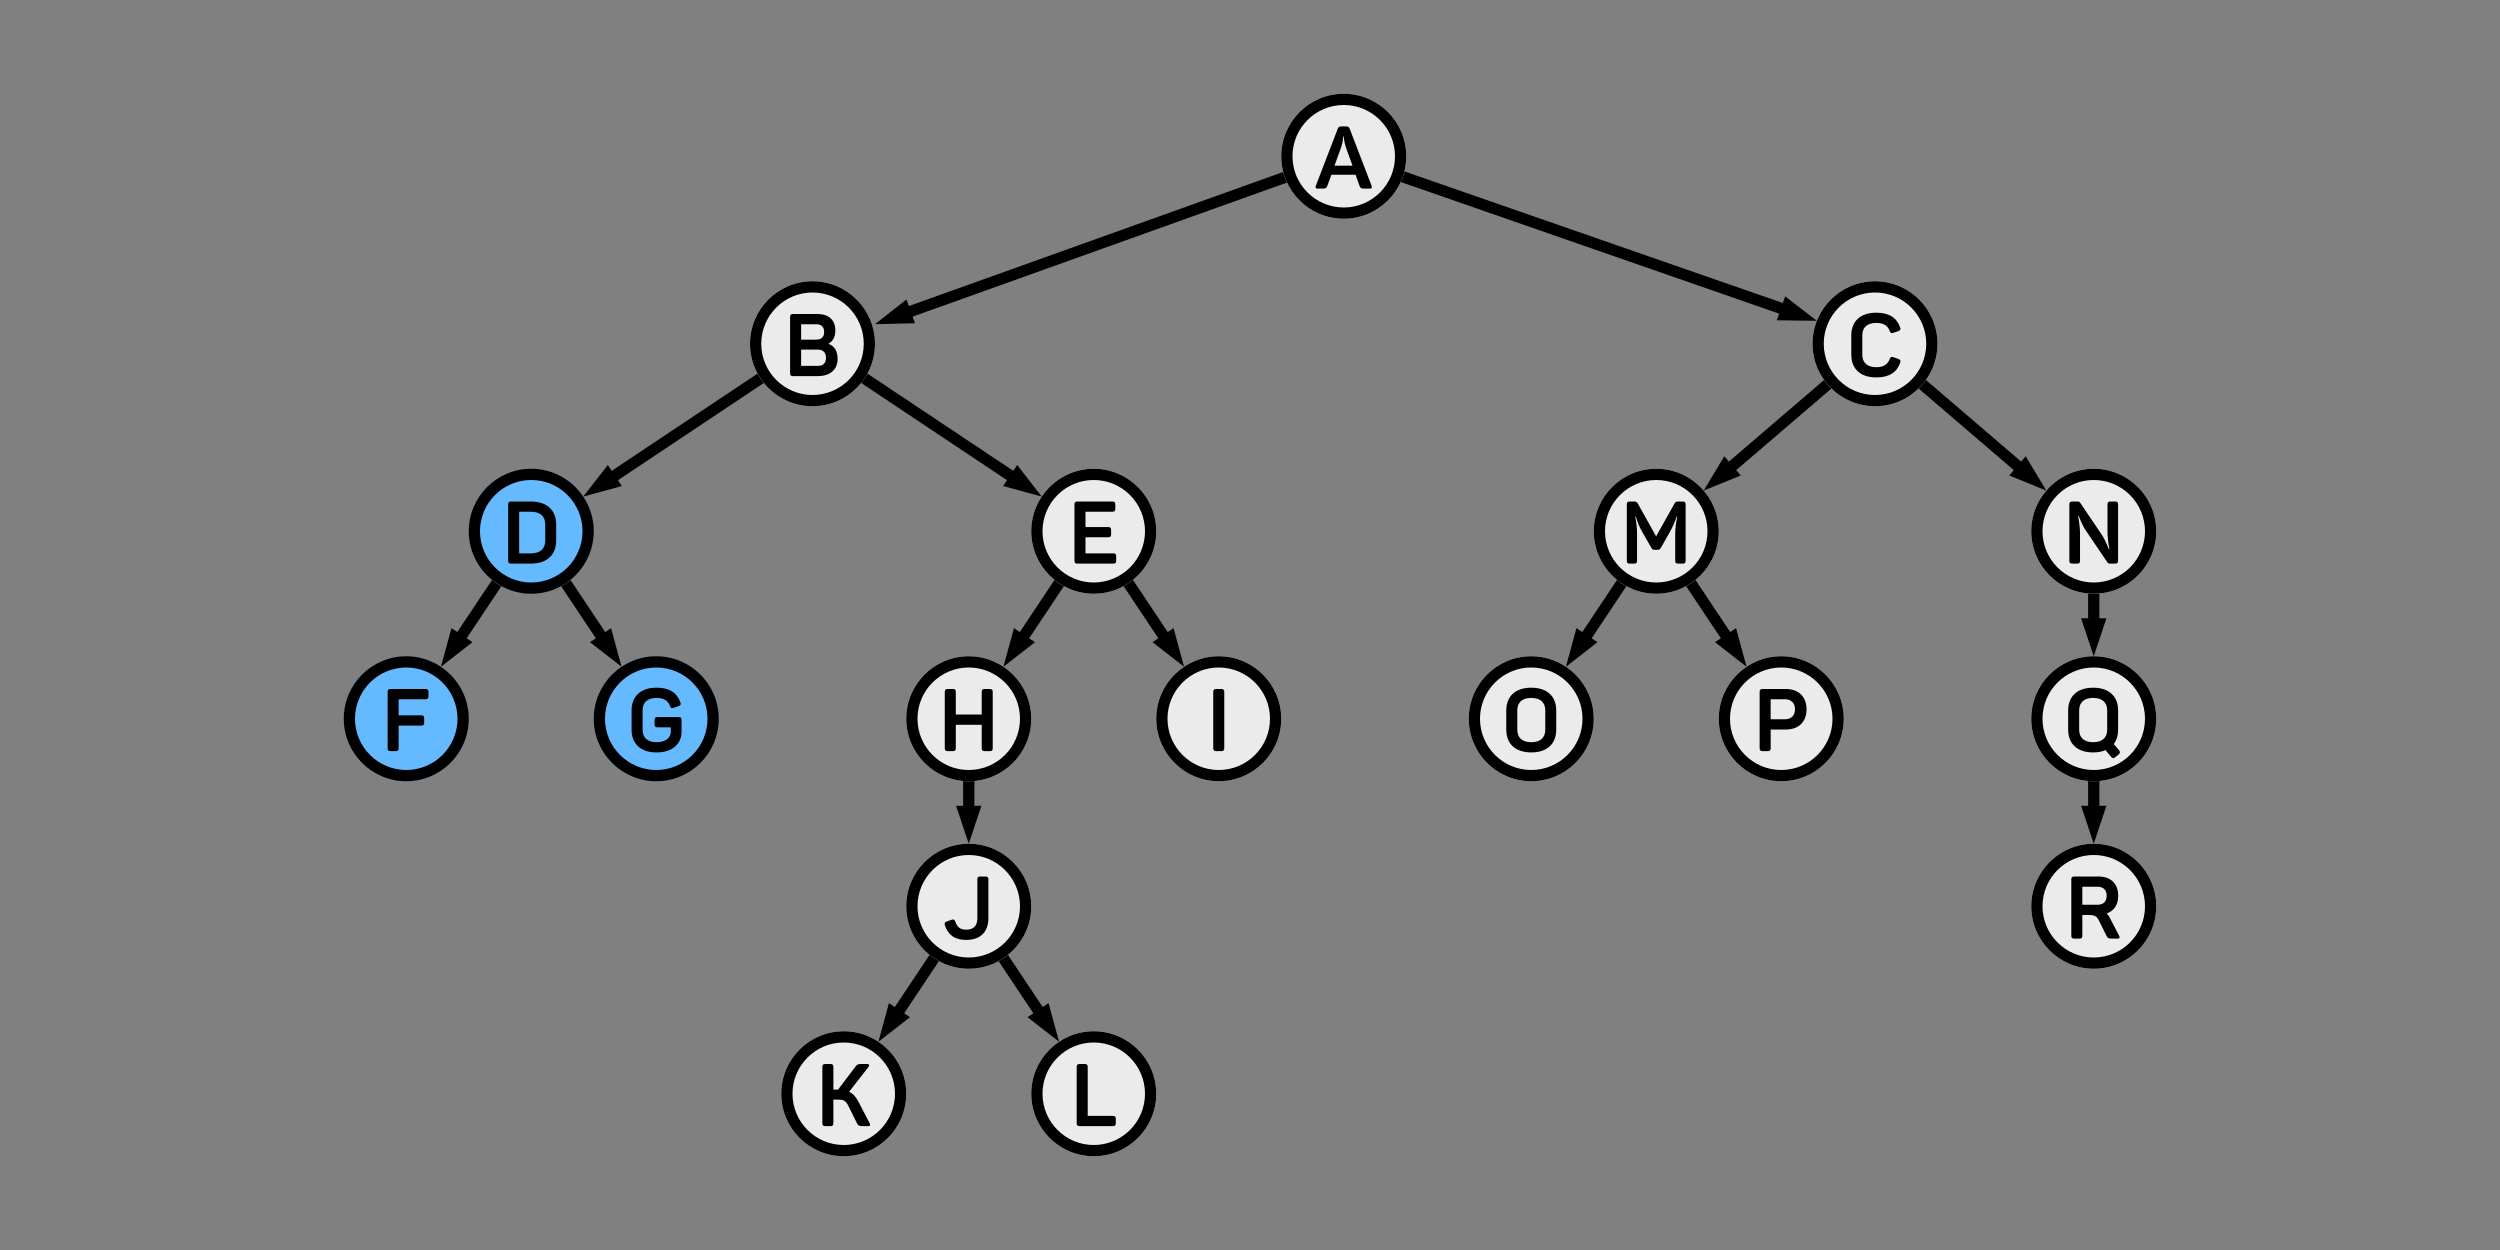 <?xml version="1.0" encoding="UTF-8" standalone="no"?>
<!DOCTYPE svg PUBLIC "-//W3C//DTD SVG 1.1//EN" "http://www.w3.org/Graphics/SVG/1.1/DTD/svg11.dtd">
<svg width="100%" height="100%" viewBox="0 0 400 200" version="1.1" xmlns="http://www.w3.org/2000/svg" xmlns:xlink="http://www.w3.org/1999/xlink" xml:space="preserve" xmlns:serif="http://www.serif.com/" style="fill-rule:evenodd;clip-rule:evenodd;stroke-linecap:round;stroke-linejoin:round;stroke-miterlimit:1.5;">
    <rect x="0" y="0" width="400" height="200" fill="#808080" stroke="none"/>
    <g id="matrix_06">
    </g>
    <g id="matrix_05">
    </g>
    <g id="matrix_04">
    </g>
    <g id="matrix_03">
    </g>
    <g id="matrix_02">
    </g>
    <g id="matrix_01">
    </g>
    <g id="tree_10">
        <g id="edges">
        </g>
        <g id="nodes">
            <g id="Node">
            </g>
            <g id="Node1" serif:id="Node">
            </g>
            <g id="Node2" serif:id="Node">
            </g>
            <g id="Node3" serif:id="Node">
            </g>
            <g id="Node4" serif:id="Node">
            </g>
            <g id="Node5" serif:id="Node">
            </g>
            <g id="Node6" serif:id="Node">
            </g>
            <g id="Node7" serif:id="Node">
            </g>
            <g id="Node8" serif:id="Node">
            </g>
            <g id="Node9" serif:id="Node">
            </g>
            <g id="Node10" serif:id="Node">
            </g>
            <g id="Node11" serif:id="Node">
            </g>
            <g id="Node12" serif:id="Node">
            </g>
            <g id="Node13" serif:id="Node">
            </g>
            <g id="Node14" serif:id="Node">
            </g>
            <g id="Node15" serif:id="Node">
            </g>
            <g id="Node16" serif:id="Node">
            </g>
            <g id="Node17" serif:id="Node">
            </g>
            <g id="Node18" serif:id="Node">
            </g>
            <g id="Node19" serif:id="Node">
            </g>
        </g>
    </g>
    <g id="tree_09">
        <g id="edges1" serif:id="edges">
        </g>
        <g id="nodes1" serif:id="nodes">
            <g id="Node20" serif:id="Node">
            </g>
            <g id="Node21" serif:id="Node">
            </g>
            <g id="Node22" serif:id="Node">
            </g>
            <g id="Node23" serif:id="Node">
            </g>
            <g id="Node24" serif:id="Node">
            </g>
        </g>
    </g>
    <g id="tree_08">
        <g id="edges2" serif:id="edges">
        </g>
        <g id="nodes2" serif:id="nodes">
            <g id="GreenNode">
            </g>
            <g id="Node25" serif:id="Node">
            </g>
            <g id="Node26" serif:id="Node">
            </g>
            <g id="Node27" serif:id="Node">
            </g>
            <g id="Node28" serif:id="Node">
            </g>
            <g id="Node29" serif:id="Node">
            </g>
            <g id="Node30" serif:id="Node">
            </g>
            <g id="Node31" serif:id="Node">
            </g>
            <g id="Node32" serif:id="Node">
            </g>
            <g id="Node33" serif:id="Node">
            </g>
            <g id="Node34" serif:id="Node">
            </g>
            <g id="Node35" serif:id="Node">
            </g>
            <g id="Node36" serif:id="Node">
            </g>
            <g id="Node37" serif:id="Node">
            </g>
            <g id="Node38" serif:id="Node">
            </g>
            <g id="Node39" serif:id="Node">
            </g>
            <g id="Node40" serif:id="Node">
            </g>
            <g id="Node41" serif:id="Node">
            </g>
        </g>
    </g>
    <g id="tree_07">
        <g id="edges3" serif:id="edges">
        </g>
        <g id="nodes3" serif:id="nodes">
            <g id="Node42" serif:id="Node">
            </g>
            <g id="Node43" serif:id="Node">
            </g>
            <g id="Node44" serif:id="Node">
            </g>
            <g id="Node45" serif:id="Node">
            </g>
            <g id="Node46" serif:id="Node">
            </g>
            <g id="Node47" serif:id="Node">
            </g>
            <g id="Node48" serif:id="Node">
            </g>
            <g id="Node49" serif:id="Node">
            </g>
            <g id="Node50" serif:id="Node">
            </g>
            <g id="Node51" serif:id="Node">
            </g>
            <g id="Node52" serif:id="Node">
            </g>
            <g id="Node53" serif:id="Node">
            </g>
            <g id="Node54" serif:id="Node">
            </g>
            <g id="Node55" serif:id="Node">
            </g>
            <g id="Node56" serif:id="Node">
            </g>
            <g id="Node57" serif:id="Node">
            </g>
        </g>
    </g>
    <g id="tree_06">
        <g id="edges4" serif:id="edges">
        </g>
        <g id="nodes4" serif:id="nodes">
            <g id="BlueNode">
            </g>
            <g id="BlueNode1" serif:id="BlueNode">
            </g>
            <g id="BlueNode2" serif:id="BlueNode">
            </g>
            <g id="BlueNode3" serif:id="BlueNode">
            </g>
            <g id="BlueNode4" serif:id="BlueNode">
            </g>
            <g id="BlueNode5" serif:id="BlueNode">
            </g>
            <g id="YellowNode">
            </g>
            <g id="Node58" serif:id="Node">
            </g>
            <g id="Node59" serif:id="Node">
            </g>
            <g id="Node60" serif:id="Node">
            </g>
            <g id="Node61" serif:id="Node">
            </g>
            <g id="Node62" serif:id="Node">
            </g>
            <g id="Node63" serif:id="Node">
            </g>
            <g id="Node64" serif:id="Node">
            </g>
            <g id="Node65" serif:id="Node">
            </g>
            <g id="Node66" serif:id="Node">
            </g>
            <g id="Node67" serif:id="Node">
            </g>
            <g id="Node68" serif:id="Node">
            </g>
        </g>
    </g>
    <g id="tree_05">
        <g id="edges5" serif:id="edges">
        </g>
        <g id="nodes5" serif:id="nodes">
            <g id="BlueNode6" serif:id="BlueNode">
            </g>
            <g id="BlueNode7" serif:id="BlueNode">
            </g>
            <g id="BlueNode8" serif:id="BlueNode">
            </g>
            <g id="BlueNode9" serif:id="BlueNode">
            </g>
            <g id="BlueNode10" serif:id="BlueNode">
            </g>
            <g id="BlueNode11" serif:id="BlueNode">
            </g>
            <g id="YellowNode1" serif:id="YellowNode">
            </g>
            <g id="RedNode">
            </g>
            <g id="RedNode1" serif:id="RedNode">
            </g>
            <g id="RedNode2" serif:id="RedNode">
            </g>
            <g id="RedNode3" serif:id="RedNode">
            </g>
            <g id="GreenNode1" serif:id="GreenNode">
            </g>
            <g id="Node69" serif:id="Node">
            </g>
            <g id="Node70" serif:id="Node">
            </g>
            <g id="Node71" serif:id="Node">
            </g>
            <g id="Node72" serif:id="Node">
            </g>
            <g id="Node73" serif:id="Node">
            </g>
            <g id="Node74" serif:id="Node">
            </g>
        </g>
    </g>
    <g id="tree_04">
        <g id="edges6" serif:id="edges">
        </g>
        <g id="nodes6" serif:id="nodes">
            <g id="YellowNode2" serif:id="YellowNode">
            </g>
            <g id="YellowNode3" serif:id="YellowNode">
            </g>
            <g id="RedNode4" serif:id="RedNode">
            </g>
            <g id="GreenNode2" serif:id="GreenNode">
            </g>
            <g id="GreenNode3" serif:id="GreenNode">
            </g>
            <g id="Node75" serif:id="Node">
            </g>
            <g id="Node76" serif:id="Node">
            </g>
            <g id="Node77" serif:id="Node">
            </g>
            <g id="Node78" serif:id="Node">
            </g>
            <g id="Node79" serif:id="Node">
            </g>
            <g id="Node80" serif:id="Node">
            </g>
            <g id="Node81" serif:id="Node">
            </g>
            <g id="Node82" serif:id="Node">
            </g>
            <g id="Node83" serif:id="Node">
            </g>
            <g id="Node84" serif:id="Node">
            </g>
            <g id="Node85" serif:id="Node">
            </g>
            <g id="Node86" serif:id="Node">
            </g>
            <g id="Node87" serif:id="Node">
            </g>
        </g>
    </g>
    <g>
        <g id="edges7" serif:id="edges">
        </g>
        <g id="nodes7" serif:id="nodes">
            <g id="Node88" serif:id="Node">
            </g>
            <g id="Node89" serif:id="Node">
            </g>
            <g id="Node90" serif:id="Node">
            </g>
            <g id="Node91" serif:id="Node">
            </g>
            <g id="Node92" serif:id="Node">
            </g>
            <g id="Node93" serif:id="Node">
            </g>
            <g id="Node94" serif:id="Node">
            </g>
            <g id="Node95" serif:id="Node">
            </g>
            <g id="Node96" serif:id="Node">
            </g>
            <g id="Node97" serif:id="Node">
            </g>
            <g id="Node98" serif:id="Node">
            </g>
            <g id="Node99" serif:id="Node">
            </g>
            <g id="Node100" serif:id="Node">
            </g>
            <g id="Node101" serif:id="Node">
            </g>
            <g id="Node102" serif:id="Node">
            </g>
            <g id="Node103" serif:id="Node">
            </g>
            <g id="Node104" serif:id="Node">
            </g>
        </g>
    </g>
    <g id="tree_02">
        <g id="edges8" serif:id="edges">
        </g>
        <g id="nodes8" serif:id="nodes">
            <g id="Node105" serif:id="Node">
            </g>
            <g id="Node106" serif:id="Node">
            </g>
            <g id="Node107" serif:id="Node">
            </g>
            <g id="Node108" serif:id="Node">
            </g>
            <g id="Node109" serif:id="Node">
            </g>
            <g id="Node110" serif:id="Node">
            </g>
            <g id="Node111" serif:id="Node">
            </g>
            <g id="Node112" serif:id="Node">
            </g>
            <g id="Node113" serif:id="Node">
            </g>
            <g id="Node114" serif:id="Node">
            </g>
            <g id="Node115" serif:id="Node">
            </g>
            <g id="Node116" serif:id="Node">
            </g>
            <g id="Node117" serif:id="Node">
            </g>
            <g id="Node118" serif:id="Node">
            </g>
            <g id="Node119" serif:id="Node">
            </g>
            <g id="Node120" serif:id="Node">
            </g>
            <g id="Node121" serif:id="Node">
            </g>
            <g id="Node122" serif:id="Node">
            </g>
        </g>
    </g>
    <g id="tree_01">
        <g id="edges9" serif:id="edges">
        </g>
        <g id="nodes9" serif:id="nodes">
            <g id="Node123" serif:id="Node">
            </g>
            <g id="Node124" serif:id="Node">
            </g>
            <g id="Node125" serif:id="Node">
            </g>
            <g id="Node126" serif:id="Node">
            </g>
            <g id="Node127" serif:id="Node">
            </g>
            <g id="Node128" serif:id="Node">
            </g>
            <g id="Node129" serif:id="Node">
            </g>
            <g id="Node130" serif:id="Node">
            </g>
            <g id="Node131" serif:id="Node">
            </g>
            <g id="Node132" serif:id="Node">
            </g>
            <g id="Node133" serif:id="Node">
            </g>
            <g id="Node134" serif:id="Node">
            </g>
            <g id="Node135" serif:id="Node">
            </g>
            <g id="Node136" serif:id="Node">
            </g>
            <g id="Node137" serif:id="Node">
            </g>
            <g id="Node138" serif:id="Node">
            </g>
            <g id="Node139" serif:id="Node">
            </g>
            <g id="Node140" serif:id="Node">
            </g>
        </g>
    </g>
    <g id="graph_02">
        <g id="edges10" serif:id="edges">
        </g>
        <g id="nodes10" serif:id="nodes">
            <g id="Node141" serif:id="Node">
            </g>
            <g id="Node142" serif:id="Node">
            </g>
            <g id="Node143" serif:id="Node">
            </g>
            <g id="Node144" serif:id="Node">
            </g>
            <g id="Node145" serif:id="Node">
            </g>
            <g id="Node146" serif:id="Node">
            </g>
        </g>
    </g>
    <g id="graph_01">
        <g id="edges11" serif:id="edges">
        </g>
        <g id="nodes11" serif:id="nodes">
            <g id="Node147" serif:id="Node">
            </g>
            <g id="Node148" serif:id="Node">
            </g>
            <g id="Node149" serif:id="Node">
            </g>
            <g id="Node150" serif:id="Node">
            </g>
            <g id="Node151" serif:id="Node">
            </g>
            <g id="Node152" serif:id="Node">
            </g>
        </g>
    </g>
    <g id="traversal_01">
        <g id="edges12" serif:id="edges">
        </g>
        <g id="Node153" serif:id="Node">
        </g>
        <g id="Node154" serif:id="Node">
        </g>
        <g id="Node155" serif:id="Node">
        </g>
        <g id="Node156" serif:id="Node">
        </g>
        <g id="Node157" serif:id="Node">
        </g>
        <g id="Node158" serif:id="Node">
        </g>
        <g id="Node159" serif:id="Node">
        </g>
        <g id="Node160" serif:id="Node">
        </g>
        <g id="Node161" serif:id="Node">
        </g>
        <g id="Node162" serif:id="Node">
        </g>
        <g id="Node163" serif:id="Node">
        </g>
        <g id="Node164" serif:id="Node">
        </g>
        <g id="Node165" serif:id="Node">
        </g>
        <g id="Node166" serif:id="Node">
        </g>
        <g id="Node167" serif:id="Node">
        </g>
        <g id="Node168" serif:id="Node">
        </g>
        <g id="Node169" serif:id="Node">
        </g>
        <g id="Node170" serif:id="Node">
        </g>
        <g id="BlueNode12" serif:id="BlueNode">
        </g>
        <g id="BlueNode13" serif:id="BlueNode">
        </g>
        <g id="BlueNode14" serif:id="BlueNode">
        </g>
        <g id="BlueNode15" serif:id="BlueNode">
        </g>
        <g id="BlueNode16" serif:id="BlueNode">
        </g>
        <g id="BlueNode17" serif:id="BlueNode">
        </g>
        <g id="BlueNode18" serif:id="BlueNode">
        </g>
        <g id="BlueNode19" serif:id="BlueNode">
        </g>
        <g id="BlueNode20" serif:id="BlueNode">
        </g>
        <g id="BlueNode21" serif:id="BlueNode">
        </g>
        <g id="BlueNode22" serif:id="BlueNode">
        </g>
        <g id="BlueNode23" serif:id="BlueNode">
        </g>
        <g id="BlueNode24" serif:id="BlueNode">
        </g>
        <g id="BlueNode25" serif:id="BlueNode">
        </g>
        <g id="BlueNode26" serif:id="BlueNode">
        </g>
        <g id="BlueNode27" serif:id="BlueNode">
        </g>
        <g id="BlueNode28" serif:id="BlueNode">
        </g>
        <g id="BlueNode29" serif:id="BlueNode">
        </g>
    </g>
    <g id="traversal_02">
        <g id="edges13" serif:id="edges">
        </g>
        <g id="Node171" serif:id="Node">
        </g>
        <g id="Node172" serif:id="Node">
        </g>
        <g id="Node173" serif:id="Node">
        </g>
        <g id="Node174" serif:id="Node">
        </g>
        <g id="Node175" serif:id="Node">
        </g>
        <g id="Node176" serif:id="Node">
        </g>
        <g id="Node177" serif:id="Node">
        </g>
        <g id="Node178" serif:id="Node">
        </g>
        <g id="Node179" serif:id="Node">
        </g>
        <g id="Node180" serif:id="Node">
        </g>
        <g id="Node181" serif:id="Node">
        </g>
        <g id="Node182" serif:id="Node">
        </g>
        <g id="Node183" serif:id="Node">
        </g>
        <g id="Node184" serif:id="Node">
        </g>
        <g id="Node185" serif:id="Node">
        </g>
        <g id="Node186" serif:id="Node">
        </g>
        <g id="Node187" serif:id="Node">
        </g>
        <g id="Node188" serif:id="Node">
        </g>
        <g id="BlueNode30" serif:id="BlueNode">
        </g>
        <g id="BlueNode31" serif:id="BlueNode">
        </g>
        <g id="BlueNode32" serif:id="BlueNode">
        </g>
        <g id="BlueNode33" serif:id="BlueNode">
        </g>
        <g id="BlueNode34" serif:id="BlueNode">
        </g>
        <g id="BlueNode35" serif:id="BlueNode">
        </g>
        <g id="BlueNode36" serif:id="BlueNode">
        </g>
        <g id="BlueNode37" serif:id="BlueNode">
        </g>
        <g id="BlueNode38" serif:id="BlueNode">
        </g>
        <g id="BlueNode39" serif:id="BlueNode">
        </g>
    </g>
    <g id="traversal_05">
        <g id="edges14" serif:id="edges">
        </g>
        <g id="Node189" serif:id="Node">
        </g>
        <g id="Node190" serif:id="Node">
        </g>
        <g id="Node191" serif:id="Node">
        </g>
        <g id="Node192" serif:id="Node">
        </g>
        <g id="Node193" serif:id="Node">
        </g>
        <g id="Node194" serif:id="Node">
        </g>
        <g id="Node195" serif:id="Node">
        </g>
        <g id="Node196" serif:id="Node">
        </g>
        <g id="Node197" serif:id="Node">
        </g>
        <g id="Node198" serif:id="Node">
        </g>
        <g id="Node199" serif:id="Node">
        </g>
        <g id="Node200" serif:id="Node">
        </g>
        <g id="Node201" serif:id="Node">
        </g>
        <g id="Node202" serif:id="Node">
        </g>
        <g id="Node203" serif:id="Node">
        </g>
        <g id="Node204" serif:id="Node">
        </g>
        <g id="Node205" serif:id="Node">
        </g>
        <g id="Node206" serif:id="Node">
        </g>
        <g id="BlueNode40" serif:id="BlueNode">
        </g>
    </g>
    <g id="traversal_06">
        <g id="edges15" serif:id="edges">
        </g>
        <g id="Node207" serif:id="Node">
        </g>
        <g id="Node208" serif:id="Node">
        </g>
        <g id="Node209" serif:id="Node">
        </g>
        <g id="Node210" serif:id="Node">
        </g>
        <g id="Node211" serif:id="Node">
        </g>
        <g id="Node212" serif:id="Node">
        </g>
        <g id="Node213" serif:id="Node">
        </g>
        <g id="Node214" serif:id="Node">
        </g>
        <g id="Node215" serif:id="Node">
        </g>
        <g id="Node216" serif:id="Node">
        </g>
        <g id="Node217" serif:id="Node">
        </g>
        <g id="Node218" serif:id="Node">
        </g>
        <g id="Node219" serif:id="Node">
        </g>
        <g id="Node220" serif:id="Node">
        </g>
        <g id="Node221" serif:id="Node">
        </g>
        <g id="Node222" serif:id="Node">
        </g>
        <g id="Node223" serif:id="Node">
        </g>
        <g id="Node224" serif:id="Node">
        </g>
        <g id="BlueNode41" serif:id="BlueNode">
        </g>
        <g id="BlueNode42" serif:id="BlueNode">
        </g>
        <g id="BlueNode43" serif:id="BlueNode">
        </g>
        <g id="BlueNode44" serif:id="BlueNode">
        </g>
        <g id="BlueNode45" serif:id="BlueNode">
        </g>
        <g id="BlueNode46" serif:id="BlueNode">
        </g>
    </g>
    <g id="traversal_03">
        <g id="edges16" serif:id="edges">
            <path d="M99.498,77.768l-6.178,1.685l3.931,-5.054l2.247,3.369Z"/>
            <path d="M130,55c0,0 -23.1,15.4 -32.636,21.758" style="fill:none;stroke:#000;stroke-width:1.8px;"/>
            <path d="M75.601,102.749l-5.054,3.931l1.685,-6.178l3.369,2.247Z"/>
            <path d="M85,85c-0,0 -7.575,11.363 -11.758,17.636" style="fill:none;stroke:#000;stroke-width:1.8px;"/>
            <path d="M94.399,102.749l5.054,3.931l-1.685,-6.178l-3.369,2.247Z"/>
            <path d="M96.758,102.636c-4.183,-6.273 -11.758,-17.636 -11.758,-17.636" style="fill:none;stroke:#000;stroke-width:1.8px;"/>
            <path d="M162.232,100.502l-1.685,6.178l5.054,-3.931l-3.369,-2.247Z"/>
            <path d="M163.242,102.636c4.183,-6.273 11.758,-17.636 11.758,-17.636" style="fill:none;stroke:#000;stroke-width:1.8px;"/>
            <path d="M187.768,100.502l1.685,6.178l-5.054,-3.931l3.369,-2.247Z"/>
            <path d="M175,85c-0,0 7.575,11.363 11.758,17.636" style="fill:none;stroke:#000;stroke-width:1.8px;"/>
            <path d="M142.232,160.502l-1.685,6.178l5.054,-3.931l-3.369,-2.247Z"/>
            <path d="M143.242,162.636c4.183,-6.273 11.758,-17.636 11.758,-17.636" style="fill:none;stroke:#000;stroke-width:1.8px;"/>
            <path d="M167.768,160.502l1.685,6.178l-5.054,-3.931l3.369,-2.247Z"/>
            <path d="M155,145c-0,-0 7.575,11.363 11.758,17.636" style="fill:none;stroke:#000;stroke-width:1.8px;"/>
            <path d="M157.025,128.925l-2.025,6.075l-2.025,-6.075l4.05,0Z"/>
            <path d="M155,115l0,15.14" style="fill:none;stroke:#000;stroke-width:1.8px;"/>
            <path d="M285.624,47.421l5.072,3.908l-6.403,-0.083l1.331,-3.825Z"/>
            <path d="M215,25c-0,-0 54.709,19.029 71.106,24.733" style="fill:none;stroke:#000;stroke-width:1.8px;"/>
            <path d="M324.114,73.002l3.295,5.491l-5.931,-2.416l2.636,-3.075Z"/>
            <path d="M300,55c-0,0 16.24,13.92 23.719,20.33" style="fill:none;stroke:#000;stroke-width:1.8px;"/>
            <path d="M337.025,98.925l-2.025,6.075l-2.025,-6.075l4.05,0Z"/>
            <path d="M335,85l0,15.14" style="fill:none;stroke:#000;stroke-width:1.8px;"/>
            <path d="M337.025,128.925l-2.025,6.075l-2.025,-6.075l4.05,0Z"/>
            <path d="M335,121l0,9.14" style="fill:none;stroke:#000;stroke-width:1.8px;"/>
            <path d="M252.232,100.502l-1.685,6.178l5.054,-3.931l-3.369,-2.247Z"/>
            <path d="M253.242,102.636c3.386,-5.079 8.758,-13.136 8.758,-13.136" style="fill:none;stroke:#000;stroke-width:1.8px;"/>
            <path d="M277.768,100.502l1.685,6.178l-5.054,-3.931l3.369,-2.247Z"/>
            <path d="M265,85c0,0 7.575,11.363 11.758,17.636" style="fill:none;stroke:#000;stroke-width:1.8px;"/>
            <path d="M275.886,73.002l-3.295,5.491l5.931,-2.416l-2.636,-3.075Z"/>
            <path d="M276.281,75.33c7.479,-6.41 23.719,-20.33 23.719,-20.33" style="fill:none;stroke:#000;stroke-width:1.8px;"/>
            <path d="M160.502,77.768l6.178,1.685l-3.931,-5.054l-2.247,3.369Z"/>
            <path d="M162.636,76.758c-9.536,-6.358 -32.636,-21.758 -32.636,-21.758" style="fill:none;stroke:#000;stroke-width:1.8px;"/>
            <path d="M145.036,47.911l-5.036,3.955l6.402,-0.143l-1.366,-3.812Z"/>
            <path d="M144.575,50.227c16.28,-5.832 70.425,-25.227 70.425,-25.227" style="fill:none;stroke:#000;stroke-width:1.8px;"/>
        </g>
        <g id="Node225" serif:id="Node">
            <circle cx="85" cy="85" r="10" style="fill:#ebebeb;"/>
            <path d="M85,75c5.519,-0 10,4.481 10,10c0,5.519 -4.481,10 -10,10c-5.519,-0 -10,-4.481 -10,-10c0,-5.519 4.481,-10 10,-10Zm0,1.8c4.526,-0 8.2,3.674 8.2,8.2c0,4.526 -3.674,8.2 -8.2,8.2c-4.526,0 -8.2,-3.674 -8.2,-8.2c-0,-4.526 3.674,-8.2 8.2,-8.2Z"/>
            <path d="M84.93,80.24l-3.136,-0c-0.364,-0 -0.49,0.126 -0.49,0.476l-0,8.988c-0,0.35 0.126,0.476 0.49,0.476l3.136,-0c2.604,-0 4.06,-1.414 4.06,-3.696l-0,-2.548c-0,-2.282 -1.456,-3.696 -4.06,-3.696Zm2.31,3.682l-0,2.576c-0,1.33 -0.826,2.044 -2.296,2.044l-1.876,-0l0,-6.664l1.876,-0c1.47,-0 2.296,0.714 2.296,2.044Z" style="fill-rule:nonzero;"/>
        </g>
        <g id="Node226" serif:id="Node">
            <circle cx="65" cy="115" r="10" style="fill:#ebebeb;"/>
            <path d="M65,105c5.519,-0 10,4.481 10,10c-0,5.519 -4.481,10 -10,10c-5.519,-0 -10,-4.481 -10,-10c-0,-5.519 4.481,-10 10,-10Zm-0,1.8c4.526,-0 8.2,3.674 8.2,8.2c0,4.526 -3.674,8.2 -8.2,8.2c-4.526,0 -8.2,-3.674 -8.2,-8.2c-0,-4.526 3.674,-8.2 8.2,-8.2Z"/>
            <path d="M68.066,110.24l-5.558,-0c-0.364,-0 -0.49,0.126 -0.49,0.476l-0,8.988c-0,0.35 0.126,0.476 0.49,0.476l0.798,-0c0.35,-0 0.476,-0.126 0.476,-0.476l-0,-3.612l3.598,-0c0.364,-0 0.49,-0.112 0.49,-0.476l-0,-0.686c-0,-0.35 -0.126,-0.476 -0.49,-0.476l-3.598,-0l-0,-2.576l4.284,-0c0.364,-0 0.49,-0.126 0.49,-0.476l-0,-0.686c-0,-0.35 -0.126,-0.476 -0.49,-0.476Z" style="fill-rule:nonzero;"/>
        </g>
        <g id="Node227" serif:id="Node">
            <circle cx="105" cy="115" r="10" style="fill:#ebebeb;"/>
            <path d="M105,105c5.519,-0 10,4.481 10,10c-0,5.519 -4.481,10 -10,10c-5.519,-0 -10,-4.481 -10,-10c-0,-5.519 4.481,-10 10,-10Zm-0,1.8c4.526,-0 8.2,3.674 8.2,8.2c0,4.526 -3.674,8.2 -8.2,8.2c-4.526,0 -8.2,-3.674 -8.2,-8.2c-0,-4.526 3.674,-8.2 8.2,-8.2Z"/>
            <path d="M108.57,114.734l-3.36,-0c-0.35,-0 -0.476,0.112 -0.476,0.476l-0,0.672c-0,0.364 0.126,0.49 0.476,0.49l2.114,-0l-0,0.728c-0,0.952 -0.84,1.652 -2.268,1.652c-1.442,-0 -2.24,-0.7 -2.24,-2.002l-0,-3.094c-0,-1.288 0.784,-1.988 2.24,-1.988c1.162,-0 1.834,0.434 2.142,1.288c0.126,0.35 0.266,0.42 0.602,0.294l0.77,-0.266c0.336,-0.126 0.42,-0.28 0.294,-0.616c-0.532,-1.512 -1.75,-2.338 -3.808,-2.338c-2.576,-0 -4.004,1.4 -4.004,3.64l0,3.066c0,2.254 1.428,3.654 4.004,3.654c2.562,-0 3.99,-1.4 3.99,-3.304l0,-1.876c0,-0.364 -0.112,-0.476 -0.476,-0.476Z" style="fill-rule:nonzero;"/>
        </g>
        <g id="Node228" serif:id="Node">
            <circle cx="175" cy="85" r="10" style="fill:#ebebeb;"/>
            <path d="M175,75c5.519,-0 10,4.481 10,10c0,5.519 -4.481,10 -10,10c-5.519,-0 -10,-4.481 -10,-10c0,-5.519 4.481,-10 10,-10Zm0,1.8c4.526,-0 8.2,3.674 8.2,8.2c0,4.526 -3.674,8.2 -8.2,8.2c-4.526,0 -8.2,-3.674 -8.2,-8.2c-0,-4.526 3.674,-8.2 8.2,-8.2Z"/>
            <path d="M177.961,80.24l-5.558,-0c-0.364,-0 -0.49,0.126 -0.49,0.476l0,8.988c0,0.35 0.126,0.476 0.49,0.476l5.712,-0c0.364,-0 0.476,-0.126 0.476,-0.476l0,-0.686c0,-0.35 -0.112,-0.476 -0.476,-0.476l-4.438,-0l-0,-2.576l3.626,-0c0.35,-0 0.476,-0.126 0.476,-0.476l-0,-0.686c-0,-0.35 -0.126,-0.476 -0.476,-0.476l-3.626,-0l-0,-2.45l4.284,-0c0.364,-0 0.49,-0.126 0.49,-0.476l-0,-0.686c-0,-0.35 -0.126,-0.476 -0.49,-0.476Z" style="fill-rule:nonzero;"/>
        </g>
        <g id="Node229" serif:id="Node">
            <circle cx="130" cy="55" r="10" style="fill:#ebebeb;"/>
            <path d="M130,45c5.519,-0 10,4.481 10,10c0,5.519 -4.481,10 -10,10c-5.519,-0 -10,-4.481 -10,-10c0,-5.519 4.481,-10 10,-10Zm0,1.8c4.526,-0 8.2,3.674 8.2,8.2c0,4.526 -3.674,8.2 -8.2,8.2c-4.526,0 -8.2,-3.674 -8.2,-8.2c-0,-4.526 3.674,-8.2 8.2,-8.2Z"/>
            <path d="M130.784,50.24l-3.878,-0c-0.364,-0 -0.49,0.126 -0.49,0.476l-0,8.988c-0,0.35 0.126,0.476 0.49,0.476l3.962,-0c1.834,-0 3.15,-0.966 3.15,-2.73c0,-1.26 -0.518,-2.1 -1.428,-2.422l-0,-0.056c0.728,-0.434 1.064,-1.106 1.064,-2.114c0,-1.68 -1.064,-2.618 -2.87,-2.618Zm1.078,2.87c0,0.84 -0.462,1.232 -1.288,1.232l-2.394,-0l0,-2.464l2.394,-0c0.84,-0 1.288,0.406 1.288,1.232Zm0.294,4.144c-0,0.854 -0.462,1.288 -1.33,1.288l-2.646,-0l-0,-2.604l2.646,-0c0.868,-0 1.33,0.462 1.33,1.316Z" style="fill-rule:nonzero;"/>
        </g>
        <g id="Node230" serif:id="Node">
            <circle cx="155" cy="115" r="10" style="fill:#ebebeb;"/>
            <path d="M155,105c5.519,-0 10,4.481 10,10c-0,5.519 -4.481,10 -10,10c-5.519,-0 -10,-4.481 -10,-10c-0,-5.519 4.481,-10 10,-10Zm-0,1.8c4.526,-0 8.2,3.674 8.2,8.2c0,4.526 -3.674,8.2 -8.2,8.2c-4.526,0 -8.2,-3.674 -8.2,-8.2c-0,-4.526 3.674,-8.2 8.2,-8.2Z"/>
            <path d="M158.346,110.24l-0.798,-0c-0.35,-0 -0.476,0.126 -0.476,0.476l-0,3.612l-4.144,-0l-0,-3.612c-0,-0.35 -0.126,-0.476 -0.476,-0.476l-0.798,-0c-0.364,-0 -0.49,0.126 -0.49,0.476l-0,8.988c-0,0.35 0.126,0.476 0.49,0.476l0.798,-0c0.35,-0 0.476,-0.126 0.476,-0.476l-0,-3.738l4.144,-0l-0,3.738c-0,0.35 0.126,0.476 0.476,0.476l0.798,-0c0.364,-0 0.49,-0.126 0.49,-0.476l-0,-8.988c-0,-0.35 -0.126,-0.476 -0.49,-0.476Z" style="fill-rule:nonzero;"/>
        </g>
        <g id="Node231" serif:id="Node">
            <circle cx="195" cy="115" r="10" style="fill:#ebebeb;"/>
            <path d="M195,105c5.519,-0 10,4.481 10,10c-0,5.519 -4.481,10 -10,10c-5.519,-0 -10,-4.481 -10,-10c-0,-5.519 4.481,-10 10,-10Zm-0,1.8c4.526,-0 8.2,3.674 8.2,8.2c0,4.526 -3.674,8.2 -8.2,8.2c-4.526,0 -8.2,-3.674 -8.2,-8.2c-0,-4.526 3.674,-8.2 8.2,-8.2Z"/>
            <path d="M194.118,110.716l-0,8.988c-0,0.35 0.126,0.476 0.49,0.476l0.798,-0c0.35,-0 0.476,-0.126 0.476,-0.476l-0,-8.988c-0,-0.35 -0.126,-0.476 -0.476,-0.476l-0.798,-0c-0.364,-0 -0.49,0.126 -0.49,0.476Z" style="fill-rule:nonzero;"/>
        </g>
        <g id="Node232" serif:id="Node">
            <circle cx="155" cy="145" r="10" style="fill:#ebebeb;"/>
            <path d="M155,135c5.519,-0 10,4.481 10,10c-0,5.519 -4.481,10 -10,10c-5.519,-0 -10,-4.481 -10,-10c-0,-5.519 4.481,-10 10,-10Zm-0,1.8c4.526,-0 8.2,3.674 8.2,8.2c0,4.526 -3.674,8.2 -8.2,8.2c-4.526,0 -8.2,-3.674 -8.2,-8.2c-0,-4.526 3.674,-8.2 8.2,-8.2Z"/>
            <path d="M157.681,140.24l-0.826,-0c-0.364,-0 -0.476,0.126 -0.476,0.462l-0,6.216c-0,1.204 -0.602,1.834 -1.806,1.834c-0.966,-0 -1.442,-0.448 -1.722,-1.288c-0.14,-0.35 -0.28,-0.42 -0.602,-0.294l-0.77,0.266c-0.336,0.126 -0.42,0.28 -0.294,0.616c0.476,1.484 1.54,2.338 3.388,2.338c2.338,-0 3.57,-1.33 3.57,-3.486l-0,-6.202c-0,-0.336 -0.126,-0.462 -0.462,-0.462Z" style="fill-rule:nonzero;"/>
        </g>
        <g id="Node233" serif:id="Node">
            <circle cx="135" cy="175" r="10" style="fill:#ebebeb;"/>
            <path d="M135,165c5.519,0 10,4.481 10,10c-0,5.519 -4.481,10 -10,10c-5.519,0 -10,-4.481 -10,-10c-0,-5.519 4.481,-10 10,-10Zm-0,1.8c4.526,-0 8.2,3.674 8.2,8.2c0,4.526 -3.674,8.2 -8.2,8.2c-4.526,0 -8.2,-3.674 -8.2,-8.2c-0,-4.526 3.674,-8.2 8.2,-8.2Z"/>
            <path d="M139.137,179.704l-1.778,-3.416c-0.406,-0.784 -0.854,-1.302 -1.512,-1.596l3.122,-3.99c0.182,-0.238 0.098,-0.462 -0.224,-0.462l-0.896,-0c-0.56,-0 -0.7,0.056 -0.952,0.392l-2.814,3.71l-0.742,-0l-0,-3.626c-0,-0.35 -0.126,-0.476 -0.476,-0.476l-0.798,-0c-0.364,-0 -0.49,0.126 -0.49,0.476l-0,8.988c-0,0.35 0.126,0.476 0.49,0.476l0.798,-0c0.35,-0 0.476,-0.126 0.476,-0.476l-0,-3.766l0.714,-0c0.966,-0 1.288,0.224 1.666,0.98l1.414,2.842c0.168,0.35 0.35,0.42 0.952,0.42l0.812,-0c0.35,-0 0.378,-0.21 0.238,-0.476Z" style="fill-rule:nonzero;"/>
        </g>
        <g id="Node234" serif:id="Node">
            <circle cx="175" cy="175" r="10" style="fill:#ebebeb;"/>
            <path d="M175,165c5.519,0 10,4.481 10,10c-0,5.519 -4.481,10 -10,10c-5.519,0 -10,-4.481 -10,-10c-0,-5.519 4.481,-10 10,-10Zm-0,1.8c4.526,-0 8.2,3.674 8.2,8.2c0,4.526 -3.674,8.2 -8.2,8.2c-4.526,0 -8.2,-3.674 -8.2,-8.2c-0,-4.526 3.674,-8.2 8.2,-8.2Z"/>
            <path d="M173.558,170.24l-0.798,-0c-0.364,-0 -0.49,0.126 -0.49,0.476l0,8.988c0,0.35 0.126,0.476 0.49,0.476l5.292,-0c0.35,-0 0.476,-0.126 0.476,-0.476l-0,-0.686c-0,-0.35 -0.126,-0.476 -0.476,-0.476l-4.018,-0l-0,-7.826c-0,-0.35 -0.126,-0.476 -0.476,-0.476Z" style="fill-rule:nonzero;"/>
        </g>
        <g id="Node235" serif:id="Node">
            <circle cx="265" cy="85" r="10" style="fill:#ebebeb;"/>
            <path d="M265,75c5.519,-0 10,4.481 10,10c0,5.519 -4.481,10 -10,10c-5.519,-0 -10,-4.481 -10,-10c0,-5.519 4.481,-10 10,-10Zm0,1.8c4.526,-0 8.2,3.674 8.2,8.2c0,4.526 -3.674,8.2 -8.2,8.2c-4.526,0 -8.2,-3.674 -8.2,-8.2c-0,-4.526 3.674,-8.2 8.2,-8.2Z"/>
            <path d="M269.221,80.24l-0.686,-0c-0.378,-0 -0.476,0.07 -0.644,0.378l-2.912,5.194l-2.912,-5.208c-0.154,-0.294 -0.28,-0.364 -0.672,-0.364l-0.616,-0c-0.364,-0 -0.49,0.126 -0.49,0.476l-0,8.988c-0,0.35 0.126,0.476 0.49,0.476l0.672,-0c0.364,-0 0.476,-0.126 0.476,-0.476l-0,-4.256c-0,-0.882 -0.07,-1.708 -0.294,-2.8l0.098,-0c0.336,1.12 0.602,1.736 1.078,2.548l1.4,2.436c0.154,0.28 0.252,0.336 0.546,0.336l0.448,-0c0.28,-0 0.392,-0.084 0.546,-0.336l1.372,-2.422c0.448,-0.812 0.798,-1.512 1.148,-2.562l0.098,-0c-0.238,1.078 -0.336,1.988 -0.336,2.786l-0,4.27c-0,0.35 0.112,0.476 0.476,0.476l0.714,-0c0.364,-0 0.476,-0.126 0.476,-0.476l-0,-8.988c-0,-0.35 -0.112,-0.476 -0.476,-0.476Z" style="fill-rule:nonzero;"/>
        </g>
        <g id="Node236" serif:id="Node">
            <circle cx="245" cy="115" r="10" style="fill:#ebebeb;"/>
            <path d="M245,105c5.519,-0 10,4.481 10,10c0,5.519 -4.481,10 -10,10c-5.519,-0 -10,-4.481 -10,-10c0,-5.519 4.481,-10 10,-10Zm0,1.8c4.526,-0 8.2,3.674 8.2,8.2c0,4.526 -3.674,8.2 -8.2,8.2c-4.526,0 -8.2,-3.674 -8.2,-8.2c-0,-4.526 3.674,-8.2 8.2,-8.2Z"/>
            <path d="M241.003,113.684l0,3.052c0,2.254 1.428,3.654 4.004,3.654c2.562,-0 3.99,-1.4 3.99,-3.654l0,-3.052c0,-2.254 -1.428,-3.654 -3.99,-3.654c-2.576,-0 -4.004,1.4 -4.004,3.654Zm6.244,-0.014l0,3.08c0,1.302 -0.812,2.002 -2.24,2.002c-1.442,-0 -2.24,-0.7 -2.24,-2.002l0,-3.08c0,-1.302 0.798,-2.002 2.24,-2.002c1.428,-0 2.24,0.7 2.24,2.002Z" style="fill-rule:nonzero;"/>
        </g>
        <g id="Node237" serif:id="Node">
            <circle cx="285" cy="115" r="10" style="fill:#ebebeb;"/>
            <path d="M285,105c5.519,-0 10,4.481 10,10c0,5.519 -4.481,10 -10,10c-5.519,-0 -10,-4.481 -10,-10c0,-5.519 4.481,-10 10,-10Zm0,1.8c4.526,-0 8.2,3.674 8.2,8.2c0,4.526 -3.674,8.2 -8.2,8.2c-4.526,0 -8.2,-3.674 -8.2,-8.2c-0,-4.526 3.674,-8.2 8.2,-8.2Z"/>
            <path d="M285.742,110.24l-3.71,-0c-0.364,-0 -0.49,0.126 -0.49,0.476l-0,8.988c-0,0.35 0.126,0.476 0.49,0.476l0.798,-0c0.35,-0 0.476,-0.126 0.476,-0.476l-0,-2.982l2.436,-0c2.03,-0 3.304,-1.204 3.304,-3.234c-0,-2.03 -1.288,-3.248 -3.304,-3.248Zm-0.168,4.844l-2.268,-0l-0,-3.206l2.268,-0c1.022,-0 1.624,0.602 1.624,1.61c-0,1.008 -0.602,1.596 -1.624,1.596Z" style="fill-rule:nonzero;"/>
        </g>
        <g id="Node238" serif:id="Node">
            <circle cx="215" cy="25" r="10" style="fill:#ebebeb;"/>
            <path d="M215,15c5.519,-0 10,4.481 10,10c-0,5.519 -4.481,10 -10,10c-5.519,-0 -10,-4.481 -10,-10c-0,-5.519 4.481,-10 10,-10Zm-0,1.8c4.526,-0 8.2,3.674 8.2,8.2c0,4.526 -3.674,8.2 -8.2,8.2c-4.526,0 -8.2,-3.674 -8.2,-8.2c-0,-4.526 3.674,-8.2 8.2,-8.2Z"/>
            <path d="M219.452,29.718l-3.5,-9.114c-0.112,-0.308 -0.266,-0.378 -0.588,-0.378l-0.742,0c-0.322,0 -0.462,0.07 -0.588,0.392l-3.5,9.1c-0.112,0.308 -0.028,0.462 0.322,0.462l0.644,0c0.588,0 0.756,-0.084 0.868,-0.42l0.658,-1.806l3.864,0l0.644,1.806c0.112,0.336 0.28,0.42 0.868,0.42l0.728,0c0.35,0 0.434,-0.154 0.322,-0.462Zm-4.116,-6.16l1.064,2.954l-2.884,0l1.078,-2.968c0.294,-0.854 0.308,-1.68 0.308,-1.694l0.098,0c0.014,0.014 0.042,0.84 0.336,1.708Z" style="fill-rule:nonzero;"/>
        </g>
        <g id="Node239" serif:id="Node">
            <circle cx="300" cy="55" r="10" style="fill:#ebebeb;"/>
            <path d="M300,45c5.519,-0 10,4.481 10,10c-0,5.519 -4.481,10 -10,10c-5.519,-0 -10,-4.481 -10,-10c-0,-5.519 4.481,-10 10,-10Zm-0,1.8c4.526,-0 8.2,3.674 8.2,8.2c0,4.526 -3.674,8.2 -8.2,8.2c-4.526,0 -8.2,-3.674 -8.2,-8.2c-0,-4.526 3.674,-8.2 8.2,-8.2Z"/>
            <path d="M296.206,53.67l-0,3.066c-0,2.254 1.428,3.654 4.004,3.654c2.072,-0 3.29,-0.84 3.822,-2.352c0.112,-0.336 0.028,-0.49 -0.308,-0.616l-0.756,-0.266c-0.336,-0.126 -0.476,-0.056 -0.616,0.294c-0.308,0.854 -0.966,1.302 -2.142,1.302c-1.442,-0 -2.24,-0.714 -2.24,-2.002l-0,-3.094c-0,-1.288 0.798,-1.988 2.24,-1.988c1.162,-0 1.834,0.434 2.142,1.288c0.126,0.35 0.266,0.392 0.602,0.294l0.77,-0.266c0.336,-0.126 0.42,-0.28 0.294,-0.616c-0.532,-1.512 -1.75,-2.338 -3.808,-2.338c-2.576,-0 -4.004,1.4 -4.004,3.64Z" style="fill-rule:nonzero;"/>
        </g>
        <g id="Node240" serif:id="Node">
            <circle cx="335" cy="145" r="10" style="fill:#ebebeb;"/>
            <path d="M335,135c5.519,-0 10,4.481 10,10c0,5.519 -4.481,10 -10,10c-5.519,-0 -10,-4.481 -10,-10c0,-5.519 4.481,-10 10,-10Zm0,1.8c4.526,-0 8.2,3.674 8.2,8.2c0,4.526 -3.674,8.2 -8.2,8.2c-4.526,0 -8.2,-3.674 -8.2,-8.2c-0,-4.526 3.674,-8.2 8.2,-8.2Z"/>
            <path d="M335.763,140.24l-3.864,-0c-0.364,-0 -0.49,0.126 -0.49,0.476l-0,8.988c-0,0.35 0.126,0.476 0.49,0.476l0.798,-0c0.35,-0 0.476,-0.126 0.476,-0.476l-0,-3.304l1.036,-0c0.966,-0 1.302,0.21 1.666,0.98l1.176,2.38c0.168,0.35 0.35,0.42 0.952,0.42l0.812,-0c0.35,-0 0.378,-0.21 0.238,-0.476l-1.54,-2.954c-0.126,-0.252 -0.266,-0.448 -0.448,-0.602c1.162,-0.392 1.848,-1.372 1.848,-2.828c-0,-1.932 -1.204,-3.08 -3.15,-3.08Zm1.302,3.08c-0,0.938 -0.532,1.442 -1.47,1.442l-2.422,-0l-0,-2.884l2.422,-0c0.952,-0 1.47,0.518 1.47,1.442Z" style="fill-rule:nonzero;"/>
        </g>
        <g id="Node241" serif:id="Node">
            <circle cx="335" cy="115" r="10" style="fill:#ebebeb;"/>
            <path d="M335,105c5.519,-0 10,4.481 10,10c0,5.519 -4.481,10 -10,10c-5.519,-0 -10,-4.481 -10,-10c0,-5.519 4.481,-10 10,-10Zm0,1.8c4.526,-0 8.2,3.674 8.2,8.2c0,4.526 -3.674,8.2 -8.2,8.2c-4.526,0 -8.2,-3.674 -8.2,-8.2c-0,-4.526 3.674,-8.2 8.2,-8.2Z"/>
            <path d="M339.039,120.026l-0.84,-0.98c0.462,-0.602 0.7,-1.386 0.7,-2.31l0,-3.052c0,-2.254 -1.428,-3.654 -3.99,-3.654c-2.576,-0 -4.004,1.4 -4.004,3.654l0,3.052c0,2.254 1.428,3.654 4.004,3.654c0.756,-0 1.428,-0.126 1.96,-0.378l0.91,1.078c0.224,0.266 0.406,0.28 0.672,0.056l0.532,-0.434c0.266,-0.238 0.28,-0.406 0.056,-0.686Zm-6.37,-3.276l0,-3.08c0,-1.302 0.798,-2.002 2.24,-2.002c1.428,-0 2.24,0.7 2.24,2.002l0,3.08c0,1.302 -0.812,2.002 -2.24,2.002c-1.442,-0 -2.24,-0.7 -2.24,-2.002Z" style="fill-rule:nonzero;"/>
        </g>
        <g id="Node242" serif:id="Node">
            <circle cx="335" cy="85" r="10" style="fill:#ebebeb;"/>
            <path d="M335,75c5.519,-0 10,4.481 10,10c0,5.519 -4.481,10 -10,10c-5.519,-0 -10,-4.481 -10,-10c0,-5.519 4.481,-10 10,-10Zm0,1.8c4.526,-0 8.2,3.674 8.2,8.2c0,4.526 -3.674,8.2 -8.2,8.2c-4.526,0 -8.2,-3.674 -8.2,-8.2c-0,-4.526 3.674,-8.2 8.2,-8.2Z"/>
            <path d="M338.416,80.24l-0.742,-0c-0.35,-0 -0.476,0.126 -0.476,0.476l0,4.34c0,1.414 0.308,2.688 0.308,2.828l-0.084,-0c-0.07,-0.112 -0.462,-1.316 -1.176,-2.38l-3.402,-5.04c-0.098,-0.14 -0.21,-0.224 -0.462,-0.224l-0.798,-0c-0.364,-0 -0.49,0.126 -0.49,0.476l0,8.988c0,0.35 0.126,0.476 0.49,0.476l0.742,-0c0.35,-0 0.476,-0.126 0.476,-0.476l-0,-4.396c-0,-1.33 -0.308,-2.674 -0.308,-2.786l0.084,-0c0.056,0.084 0.49,1.372 1.148,2.352l3.43,5.068c0.112,0.182 0.224,0.238 0.462,0.238l0.798,-0c0.364,-0 0.476,-0.126 0.476,-0.476l-0,-8.988c-0,-0.35 -0.112,-0.476 -0.476,-0.476Z" style="fill-rule:nonzero;"/>
        </g>
        <g id="BlueNode47" serif:id="BlueNode">
            <circle cx="85" cy="85" r="10" style="fill:#65baff;"/>
            <path d="M85,75c5.519,-0 10,4.481 10,10c0,5.519 -4.481,10 -10,10c-5.519,-0 -10,-4.481 -10,-10c0,-5.519 4.481,-10 10,-10Zm0,1.8c4.526,-0 8.2,3.674 8.2,8.2c0,4.526 -3.674,8.2 -8.2,8.2c-4.526,0 -8.2,-3.674 -8.2,-8.2c-0,-4.526 3.674,-8.2 8.2,-8.2Z"/>
            <path d="M84.93,80.24l-3.136,-0c-0.364,-0 -0.49,0.126 -0.49,0.476l-0,8.988c-0,0.35 0.126,0.476 0.49,0.476l3.136,-0c2.604,-0 4.06,-1.414 4.06,-3.696l-0,-2.548c-0,-2.282 -1.456,-3.696 -4.06,-3.696Zm2.31,3.682l-0,2.576c-0,1.33 -0.826,2.044 -2.296,2.044l-1.876,-0l0,-6.664l1.876,-0c1.47,-0 2.296,0.714 2.296,2.044Z" style="fill-rule:nonzero;"/>
        </g>
        <g id="BlueNode48" serif:id="BlueNode">
            <circle cx="65" cy="115" r="10" style="fill:#65baff;"/>
            <path d="M65,105c5.519,-0 10,4.481 10,10c0,5.519 -4.481,10 -10,10c-5.519,-0 -10,-4.481 -10,-10c0,-5.519 4.481,-10 10,-10Zm0,1.8c4.526,-0 8.2,3.674 8.2,8.2c0,4.526 -3.674,8.2 -8.2,8.2c-4.526,0 -8.2,-3.674 -8.2,-8.2c-0,-4.526 3.674,-8.2 8.2,-8.2Z"/>
            <path d="M68.066,110.24l-5.558,-0c-0.364,-0 -0.49,0.126 -0.49,0.476l-0,8.988c-0,0.35 0.126,0.476 0.49,0.476l0.798,-0c0.35,-0 0.476,-0.126 0.476,-0.476l-0,-3.612l3.598,-0c0.364,-0 0.49,-0.112 0.49,-0.476l-0,-0.686c-0,-0.35 -0.126,-0.476 -0.49,-0.476l-3.598,-0l-0,-2.576l4.284,-0c0.364,-0 0.49,-0.126 0.49,-0.476l-0,-0.686c-0,-0.35 -0.126,-0.476 -0.49,-0.476Z" style="fill-rule:nonzero;"/>
        </g>
        <g id="BlueNode49" serif:id="BlueNode">
            <circle cx="105" cy="115" r="10" style="fill:#65baff;"/>
            <path d="M105,105c5.519,-0 10,4.481 10,10c0,5.519 -4.481,10 -10,10c-5.519,-0 -10,-4.481 -10,-10c0,-5.519 4.481,-10 10,-10Zm0,1.8c4.526,-0 8.2,3.674 8.2,8.2c0,4.526 -3.674,8.2 -8.2,8.2c-4.526,0 -8.2,-3.674 -8.2,-8.2c-0,-4.526 3.674,-8.2 8.2,-8.2Z"/>
            <path d="M108.57,114.734l-3.36,-0c-0.35,-0 -0.476,0.112 -0.476,0.476l-0,0.672c-0,0.364 0.126,0.49 0.476,0.49l2.114,-0l-0,0.728c-0,0.952 -0.84,1.652 -2.268,1.652c-1.442,-0 -2.24,-0.7 -2.24,-2.002l-0,-3.094c-0,-1.288 0.784,-1.988 2.24,-1.988c1.162,-0 1.834,0.434 2.142,1.288c0.126,0.35 0.266,0.42 0.602,0.294l0.77,-0.266c0.336,-0.126 0.42,-0.28 0.294,-0.616c-0.532,-1.512 -1.75,-2.338 -3.808,-2.338c-2.576,-0 -4.004,1.4 -4.004,3.64l0,3.066c0,2.254 1.428,3.654 4.004,3.654c2.562,-0 3.99,-1.4 3.99,-3.304l0,-1.876c0,-0.364 -0.112,-0.476 -0.476,-0.476Z" style="fill-rule:nonzero;"/>
        </g>
    </g>
    <g id="traversal_04">
        <g id="edges17" serif:id="edges">
        </g>
        <g id="Node243" serif:id="Node">
        </g>
        <g id="Node244" serif:id="Node">
        </g>
        <g id="Node245" serif:id="Node">
        </g>
        <g id="Node246" serif:id="Node">
        </g>
        <g id="Node247" serif:id="Node">
        </g>
        <g id="Node248" serif:id="Node">
        </g>
        <g id="Node249" serif:id="Node">
        </g>
        <g id="Node250" serif:id="Node">
        </g>
        <g id="Node251" serif:id="Node">
        </g>
        <g id="Node252" serif:id="Node">
        </g>
        <g id="Node253" serif:id="Node">
        </g>
        <g id="Node254" serif:id="Node">
        </g>
        <g id="Node255" serif:id="Node">
        </g>
        <g id="Node256" serif:id="Node">
        </g>
        <g id="Node257" serif:id="Node">
        </g>
        <g id="Node258" serif:id="Node">
        </g>
        <g id="Node259" serif:id="Node">
        </g>
        <g id="Node260" serif:id="Node">
        </g>
        <g id="BlueNode50" serif:id="BlueNode">
        </g>
    </g>
    <g id="traversal_07">
        <g id="edges18" serif:id="edges">
        </g>
        <g id="Node261" serif:id="Node">
        </g>
        <g id="Node262" serif:id="Node">
        </g>
        <g id="Node263" serif:id="Node">
        </g>
        <g id="Node264" serif:id="Node">
        </g>
        <g id="Node265" serif:id="Node">
        </g>
        <g id="Node266" serif:id="Node">
        </g>
        <g id="Node267" serif:id="Node">
        </g>
        <g id="Node268" serif:id="Node">
        </g>
        <g id="Node269" serif:id="Node">
        </g>
        <g id="Node270" serif:id="Node">
        </g>
        <g id="Node271" serif:id="Node">
        </g>
        <g id="Node272" serif:id="Node">
        </g>
        <g id="Node273" serif:id="Node">
        </g>
        <g id="Node274" serif:id="Node">
        </g>
        <g id="Node275" serif:id="Node">
        </g>
        <g id="Node276" serif:id="Node">
        </g>
        <g id="Node277" serif:id="Node">
        </g>
        <g id="Node278" serif:id="Node">
        </g>
        <g id="BlueNode51" serif:id="BlueNode">
        </g>
        <g id="BlueNode52" serif:id="BlueNode">
        </g>
        <g id="BlueNode53" serif:id="BlueNode">
        </g>
        <g id="BlueNode54" serif:id="BlueNode">
        </g>
    </g>
    <g id="traversal_08">
        <g id="edges19" serif:id="edges">
        </g>
        <g id="Node279" serif:id="Node">
        </g>
        <g id="Node280" serif:id="Node">
        </g>
        <g id="Node281" serif:id="Node">
        </g>
        <g id="Node282" serif:id="Node">
        </g>
        <g id="Node283" serif:id="Node">
        </g>
        <g id="Node284" serif:id="Node">
        </g>
        <g id="Node285" serif:id="Node">
        </g>
        <g id="Node286" serif:id="Node">
        </g>
        <g id="Node287" serif:id="Node">
        </g>
        <g id="Node288" serif:id="Node">
        </g>
        <g id="Node289" serif:id="Node">
        </g>
        <g id="Node290" serif:id="Node">
        </g>
        <g id="Node291" serif:id="Node">
        </g>
        <g id="Node292" serif:id="Node">
        </g>
        <g id="Node293" serif:id="Node">
        </g>
        <g id="Node294" serif:id="Node">
        </g>
        <g id="Node295" serif:id="Node">
        </g>
        <g id="Node296" serif:id="Node">
        </g>
        <g id="BlueNode55" serif:id="BlueNode">
        </g>
    </g>
    <g id="traversal_09">
        <g id="edges20" serif:id="edges">
        </g>
        <g id="Node297" serif:id="Node">
        </g>
        <g id="Node298" serif:id="Node">
        </g>
        <g id="Node299" serif:id="Node">
        </g>
        <g id="Node300" serif:id="Node">
        </g>
        <g id="Node301" serif:id="Node">
        </g>
        <g id="Node302" serif:id="Node">
        </g>
        <g id="Node303" serif:id="Node">
        </g>
        <g id="Node304" serif:id="Node">
        </g>
        <g id="Node305" serif:id="Node">
        </g>
        <g id="Node306" serif:id="Node">
        </g>
        <g id="Node307" serif:id="Node">
        </g>
        <g id="Node308" serif:id="Node">
        </g>
        <g id="Node309" serif:id="Node">
        </g>
        <g id="Node310" serif:id="Node">
        </g>
        <g id="Node311" serif:id="Node">
        </g>
        <g id="Node312" serif:id="Node">
        </g>
        <g id="Node313" serif:id="Node">
        </g>
        <g id="Node314" serif:id="Node">
        </g>
        <g id="BlueNode56" serif:id="BlueNode">
        </g>
        <g id="BlueNode57" serif:id="BlueNode">
        </g>
    </g>
    <g id="traversal_10">
        <g id="edges21" serif:id="edges">
        </g>
        <g id="Node315" serif:id="Node">
        </g>
        <g id="Node316" serif:id="Node">
        </g>
        <g id="Node317" serif:id="Node">
        </g>
        <g id="Node318" serif:id="Node">
        </g>
        <g id="Node319" serif:id="Node">
        </g>
        <g id="Node320" serif:id="Node">
        </g>
        <g id="Node321" serif:id="Node">
        </g>
        <g id="Node322" serif:id="Node">
        </g>
        <g id="Node323" serif:id="Node">
        </g>
        <g id="Node324" serif:id="Node">
        </g>
        <g id="Node325" serif:id="Node">
        </g>
        <g id="Node326" serif:id="Node">
        </g>
        <g id="Node327" serif:id="Node">
        </g>
        <g id="Node328" serif:id="Node">
        </g>
        <g id="Node329" serif:id="Node">
        </g>
        <g id="Node330" serif:id="Node">
        </g>
        <g id="Node331" serif:id="Node">
        </g>
        <g id="Node332" serif:id="Node">
        </g>
        <g id="BlueNode58" serif:id="BlueNode">
        </g>
        <g id="BlueNode59" serif:id="BlueNode">
        </g>
        <g id="BlueNode60" serif:id="BlueNode">
        </g>
        <g id="BlueNode61" serif:id="BlueNode">
        </g>
    </g>
    <g id="traversal_11">
        <g id="edges22" serif:id="edges">
        </g>
        <g id="Node333" serif:id="Node">
        </g>
        <g id="Node334" serif:id="Node">
        </g>
        <g id="Node335" serif:id="Node">
        </g>
        <g id="Node336" serif:id="Node">
        </g>
        <g id="Node337" serif:id="Node">
        </g>
        <g id="Node338" serif:id="Node">
        </g>
        <g id="Node339" serif:id="Node">
        </g>
        <g id="Node340" serif:id="Node">
        </g>
        <g id="Node341" serif:id="Node">
        </g>
        <g id="Node342" serif:id="Node">
        </g>
        <g id="Node343" serif:id="Node">
        </g>
        <g id="Node344" serif:id="Node">
        </g>
        <g id="Node345" serif:id="Node">
        </g>
        <g id="Node346" serif:id="Node">
        </g>
        <g id="Node347" serif:id="Node">
        </g>
        <g id="Node348" serif:id="Node">
        </g>
        <g id="BlueNode62" serif:id="BlueNode">
        </g>
        <g id="BlueNode63" serif:id="BlueNode">
        </g>
        <g id="BlueNode64" serif:id="BlueNode">
        </g>
        <g id="BlueNode65" serif:id="BlueNode">
        </g>
        <g id="BlueNode66" serif:id="BlueNode">
        </g>
        <g id="BlueNode67" serif:id="BlueNode">
        </g>
        <g id="BlueNode68" serif:id="BlueNode">
        </g>
        <g id="Node349" serif:id="Node">
        </g>
        <g id="Node350" serif:id="Node">
        </g>
    </g>
    <g id="traversal_12">
        <g id="edges23" serif:id="edges">
        </g>
        <g id="Node351" serif:id="Node">
        </g>
        <g id="Node352" serif:id="Node">
        </g>
        <g id="Node353" serif:id="Node">
        </g>
        <g id="Node354" serif:id="Node">
        </g>
        <g id="Node355" serif:id="Node">
        </g>
        <g id="Node356" serif:id="Node">
        </g>
        <g id="Node357" serif:id="Node">
        </g>
        <g id="Node358" serif:id="Node">
        </g>
        <g id="Node359" serif:id="Node">
        </g>
        <g id="Node360" serif:id="Node">
        </g>
        <g id="Node361" serif:id="Node">
        </g>
        <g id="Node362" serif:id="Node">
        </g>
        <g id="Node363" serif:id="Node">
        </g>
        <g id="Node364" serif:id="Node">
        </g>
        <g id="Node365" serif:id="Node">
        </g>
        <g id="Node366" serif:id="Node">
        </g>
        <g id="Node367" serif:id="Node">
        </g>
        <g id="Node368" serif:id="Node">
        </g>
        <g id="BlueNode69" serif:id="BlueNode">
        </g>
        <g id="BlueNode70" serif:id="BlueNode">
        </g>
    </g>
    <g id="traversal_13">
        <g id="edges24" serif:id="edges">
        </g>
        <g id="Node369" serif:id="Node">
        </g>
        <g id="Node370" serif:id="Node">
        </g>
        <g id="Node371" serif:id="Node">
        </g>
        <g id="Node372" serif:id="Node">
        </g>
        <g id="Node373" serif:id="Node">
        </g>
        <g id="Node374" serif:id="Node">
        </g>
        <g id="Node375" serif:id="Node">
        </g>
        <g id="Node376" serif:id="Node">
        </g>
        <g id="Node377" serif:id="Node">
        </g>
        <g id="Node378" serif:id="Node">
        </g>
        <g id="Node379" serif:id="Node">
        </g>
        <g id="Node380" serif:id="Node">
        </g>
        <g id="Node381" serif:id="Node">
        </g>
        <g id="Node382" serif:id="Node">
        </g>
        <g id="Node383" serif:id="Node">
        </g>
        <g id="Node384" serif:id="Node">
        </g>
        <g id="Node385" serif:id="Node">
        </g>
        <g id="Node386" serif:id="Node">
        </g>
        <g id="BlueNode71" serif:id="BlueNode">
        </g>
        <g id="BlueNode72" serif:id="BlueNode">
        </g>
    </g>
</svg>
